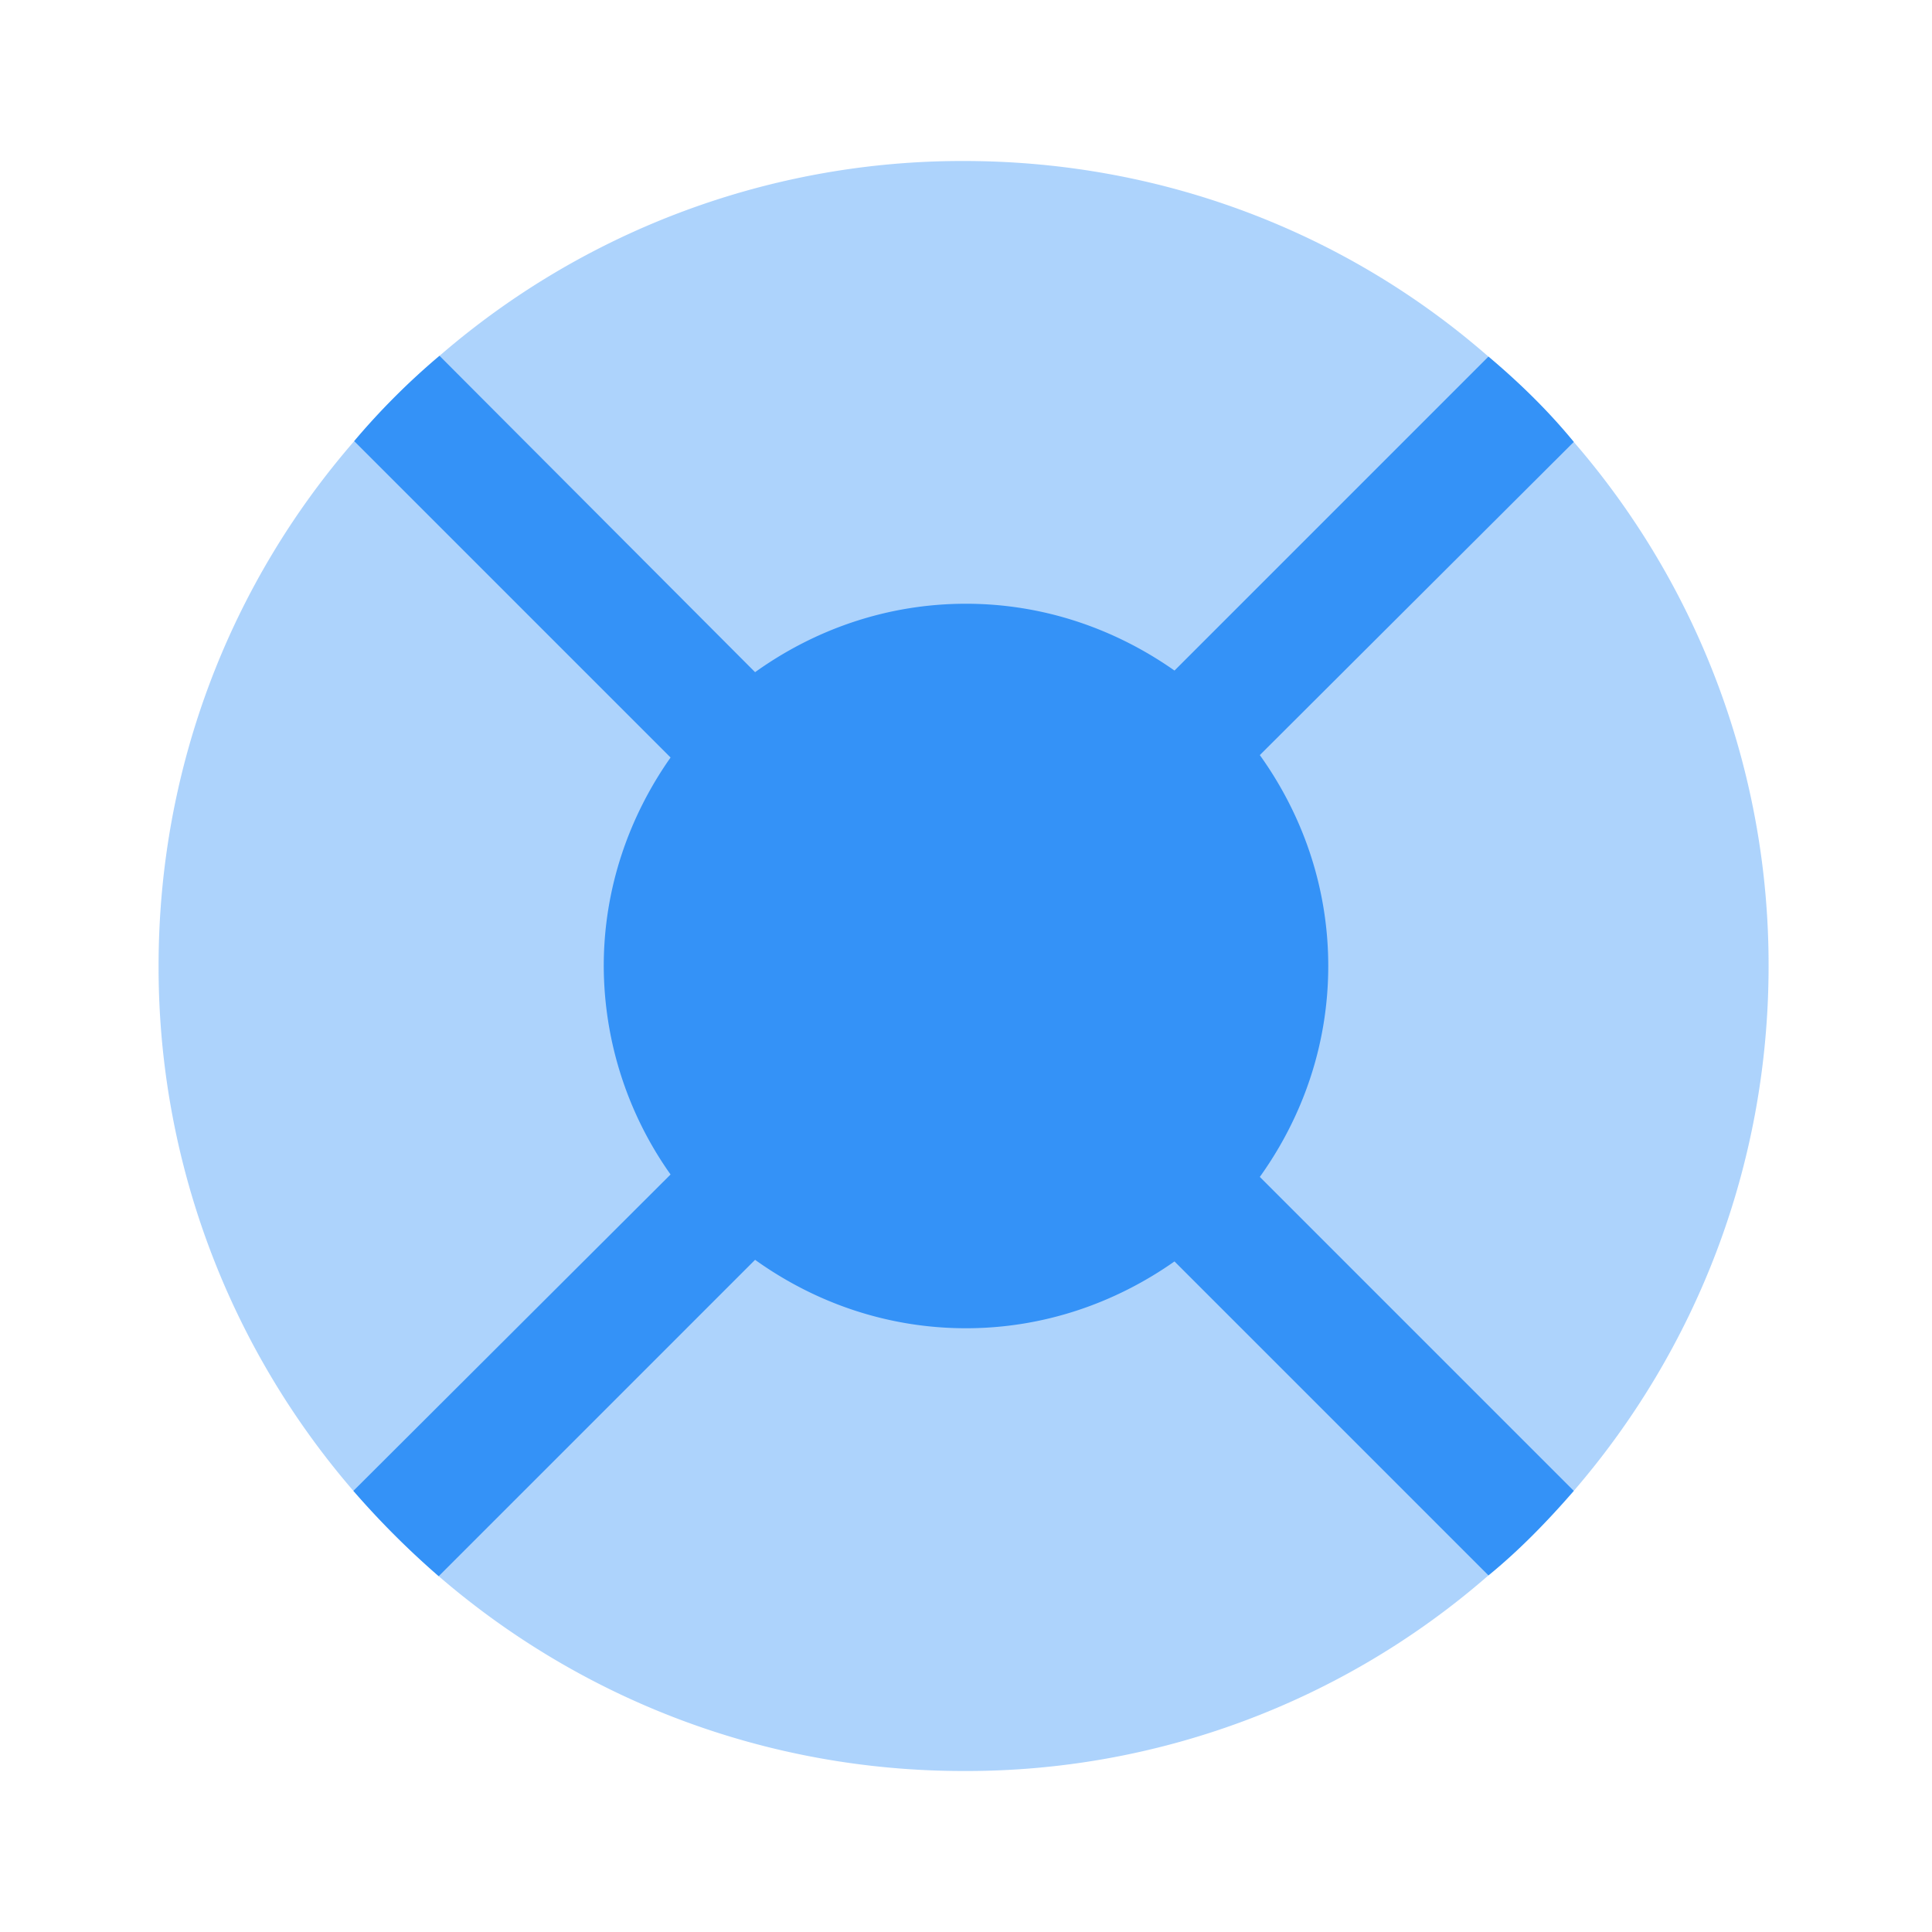 <svg xmlns="http://www.w3.org/2000/svg" width="24" height="24" fill="none" viewBox="0 0 24 24"><path fill="#3492f7" d="M21.97 12c0 2.49-.91 4.77-2.42 6.52-.33.38-.68.74-1.06 1.05A9.86 9.86 0 0 1 11.97 22c-2.49 0-4.77-.91-6.52-2.42-.38-.33-.73-.68-1.06-1.06A9.95 9.95 0 0 1 1.97 12c0-2.49.91-4.77 2.43-6.52.32-.38.68-.74 1.06-1.06A9.92 9.92 0 0 1 11.97 2c2.5 0 4.78.91 6.52 2.43.38.32.74.67 1.06 1.06A9.92 9.92 0 0 1 21.97 12" opacity=".4"/><path fill="#3492f7" d="m15.65 14.62 3.9 3.9c-.33.38-.68.74-1.06 1.05l-3.9-3.9c-.74.52-1.63.83-2.59.83-.98 0-1.88-.32-2.62-.85l-3.93 3.93c-.38-.33-.73-.68-1.06-1.06l3.94-3.93A4.5 4.5 0 0 1 7.5 12c0-.96.31-1.85.83-2.59L4.4 5.48c.32-.38.68-.74 1.06-1.06l3.92 3.93c.74-.53 1.64-.85 2.62-.85.96 0 1.85.31 2.59.83l3.9-3.9c.38.32.74.67 1.06 1.06l-3.9 3.89c.53.74.85 1.64.85 2.62s-.32 1.88-.85 2.62"/></svg>